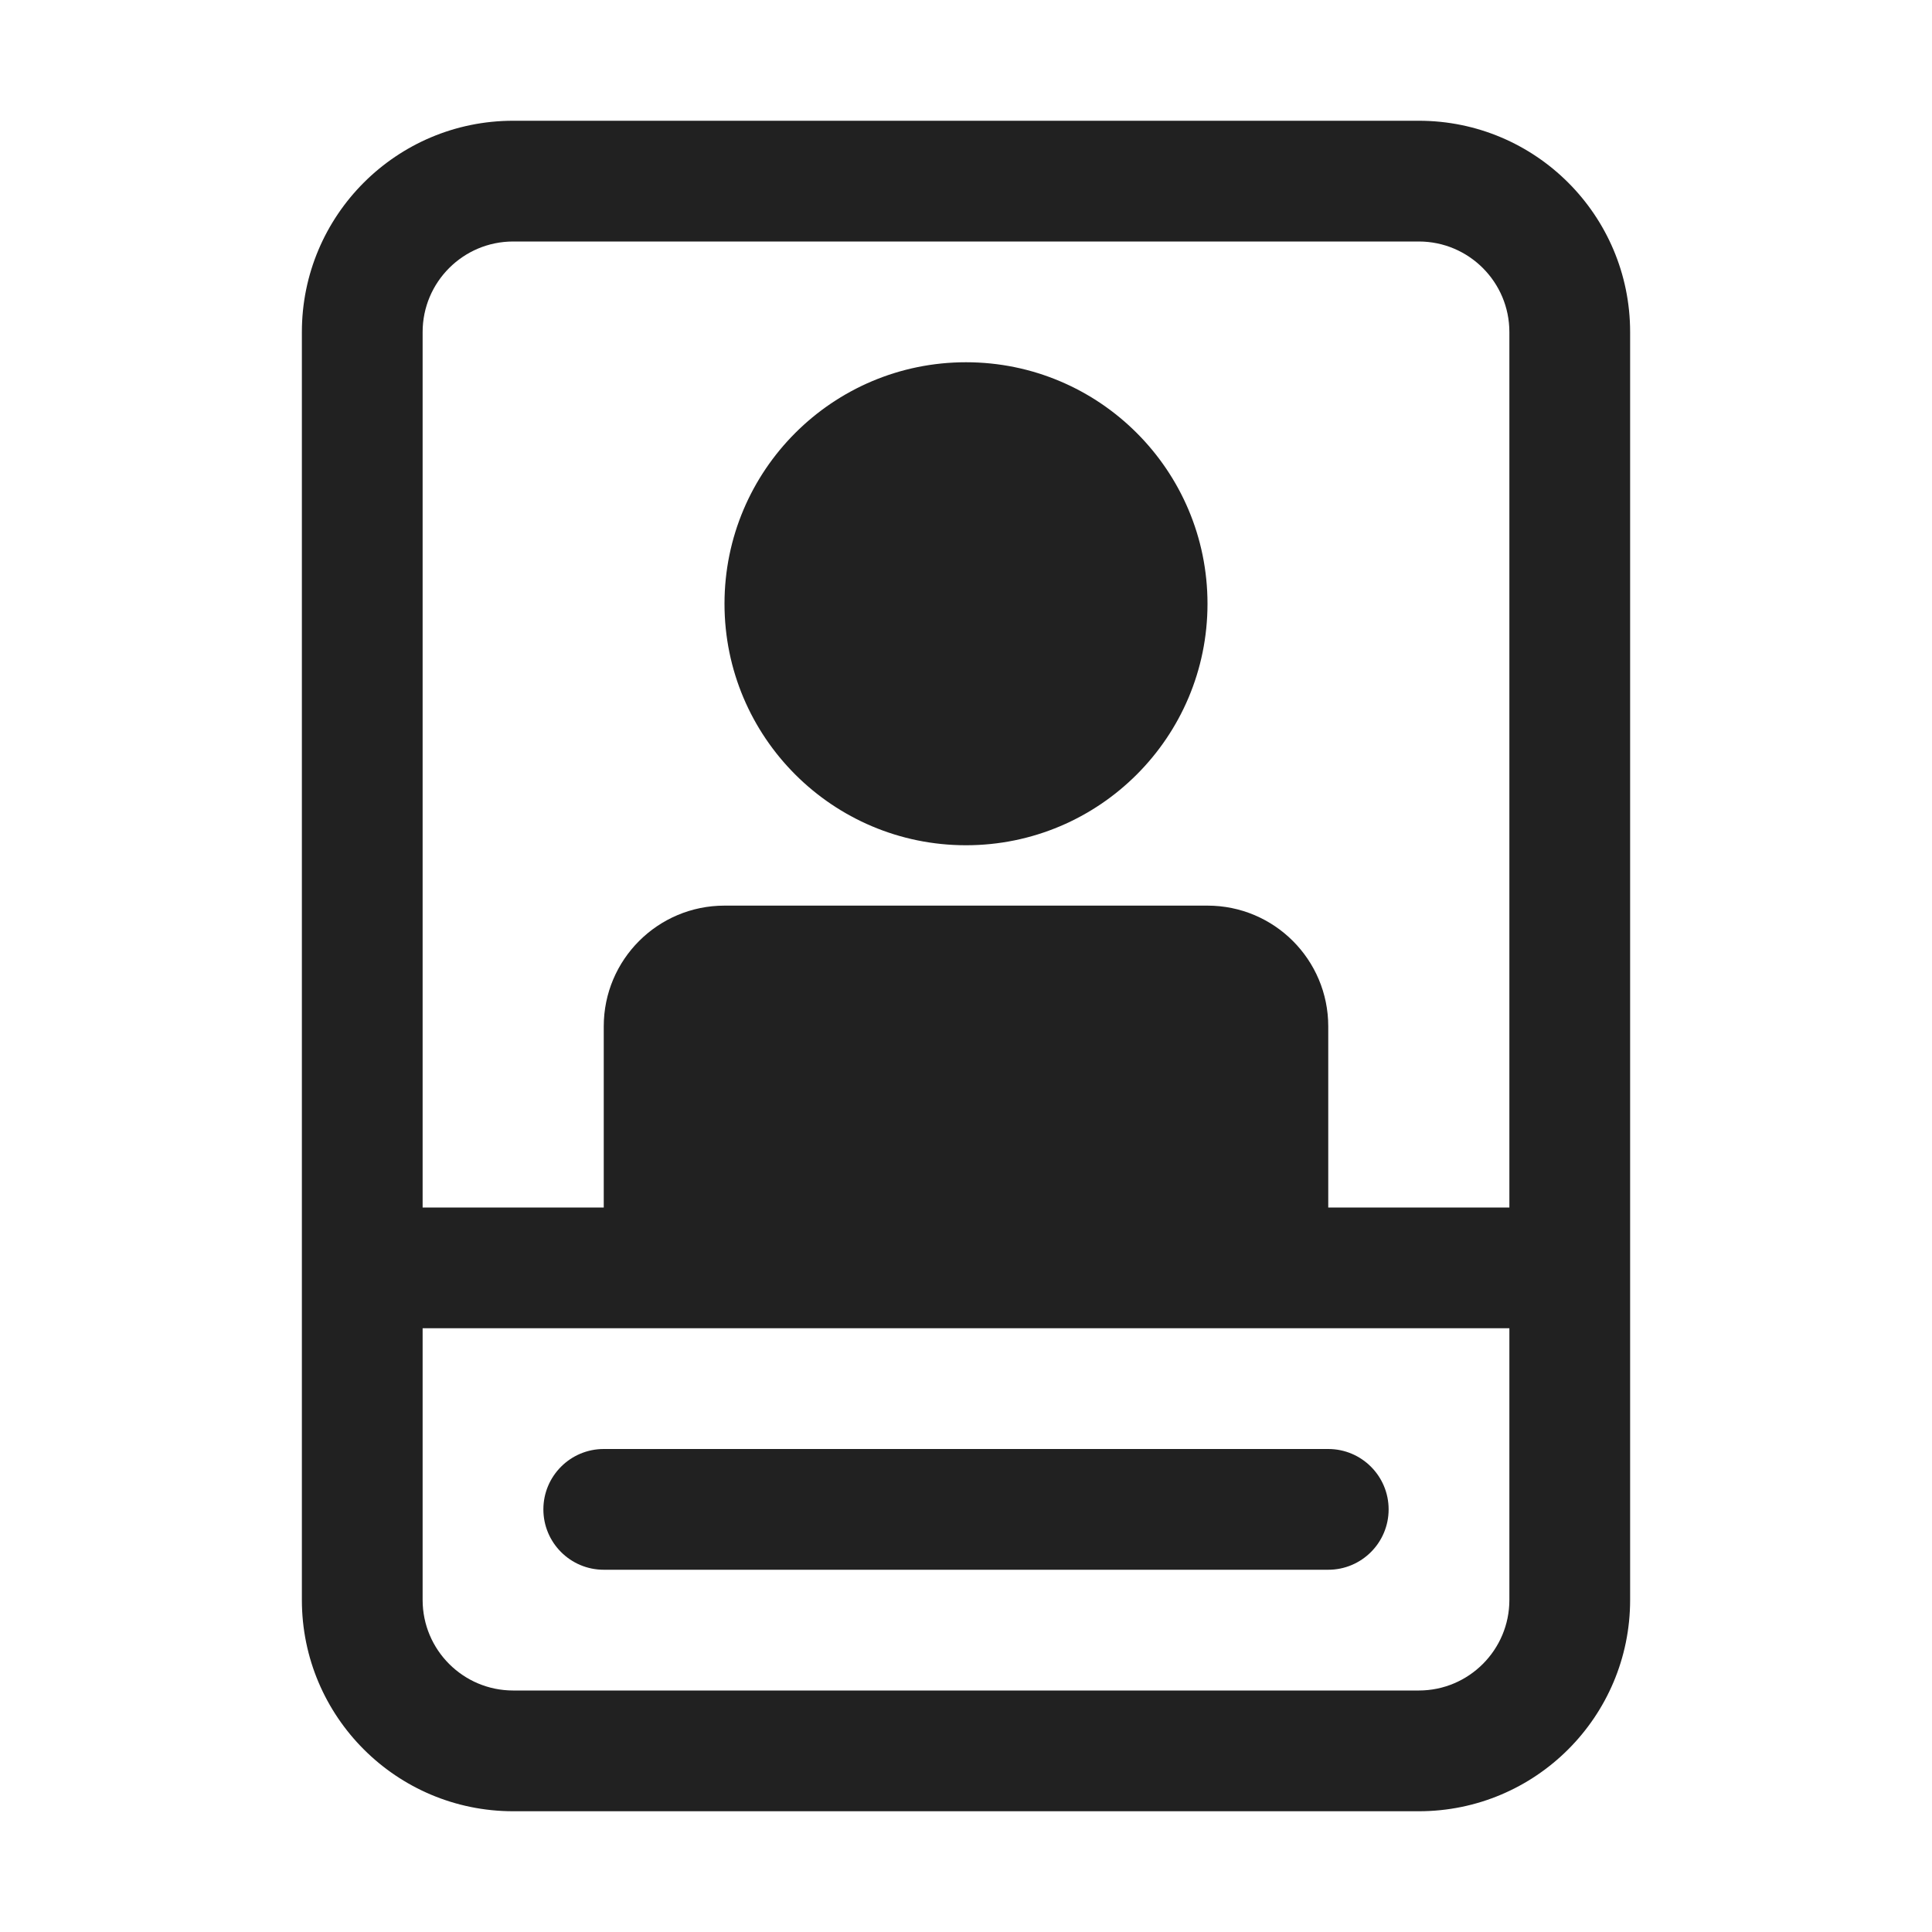 <svg width="32" height="32" viewBox="0 0 32 32" fill="none" xmlns="http://www.w3.org/2000/svg">
<path d="M20 10C20 12.209 18.209 14 16 14C13.791 14 12 12.209 12 10C12 7.791 13.791 6 16 6C18.209 6 20 7.791 20 10ZM10 24C9.448 24 9 24.448 9 25C9 25.552 9.448 26 10 26H22C22.552 26 23 25.552 23 25C23 24.448 22.552 24 22 24H10ZM5 5.5C5 3.567 6.567 2 8.5 2H23.5C25.433 2 27 3.567 27 5.5V26.5C27 28.433 25.433 30 23.5 30H8.5C6.567 30 5 28.433 5 26.5V5.5ZM8.5 4C7.672 4 7 4.672 7 5.5V20H10V17C10 15.895 10.895 15 12 15H20C21.105 15 22 15.895 22 17V20H25V5.5C25 4.672 24.328 4 23.5 4H8.5ZM7 26.5C7 27.328 7.672 28 8.5 28H23.5C24.328 28 25 27.328 25 26.5V22H7V26.5Z" fill="#212121"/>
</svg>

